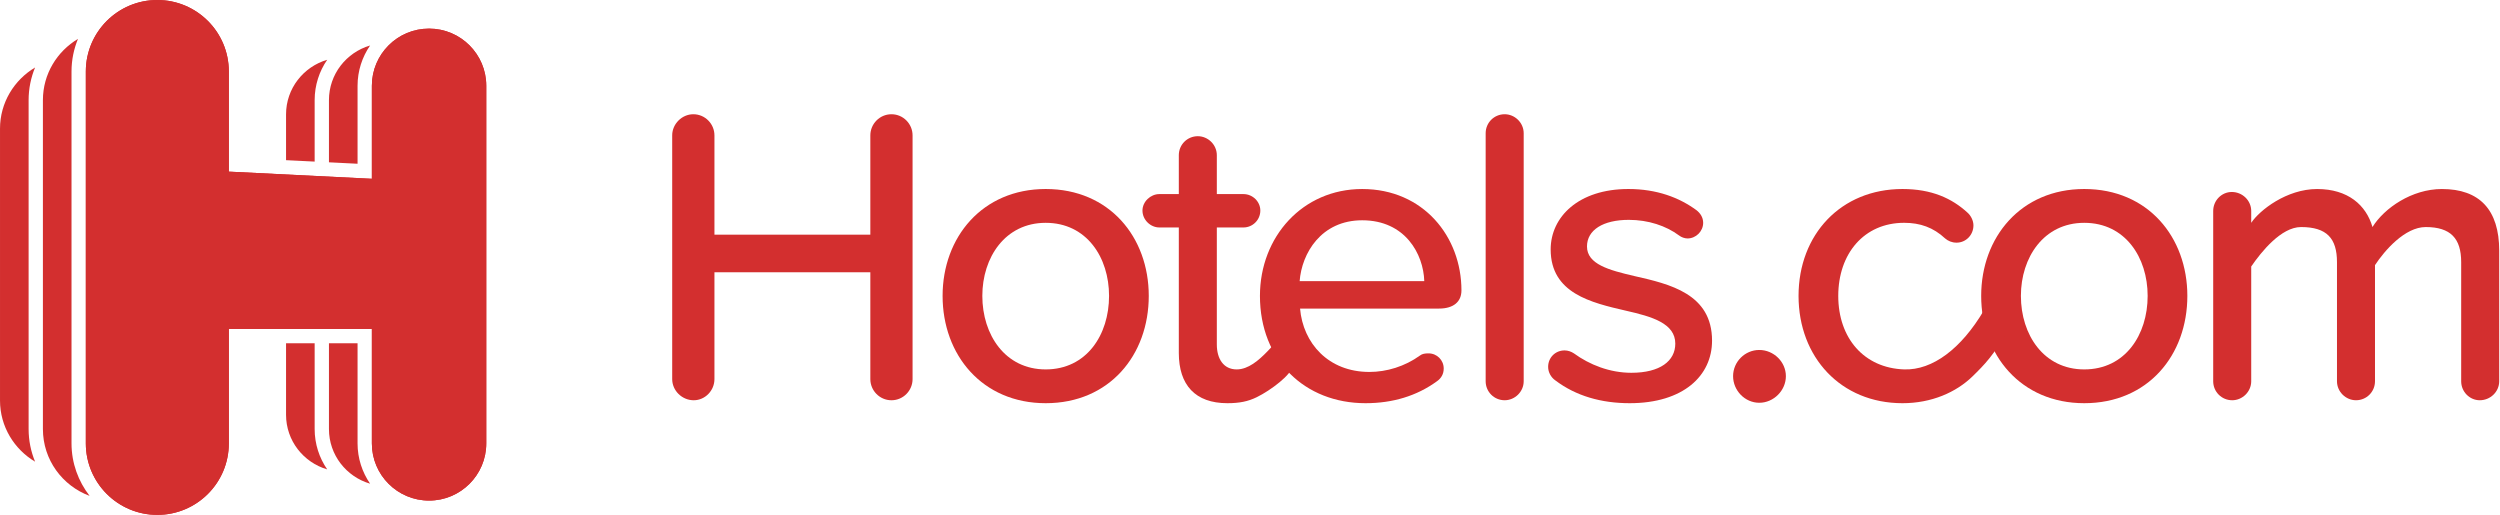 <?xml version="1.0" encoding="UTF-8"?>
<svg width="1748px" height="360px" viewBox="0 0 1748 360" version="1.1" xmlns="http://www.w3.org/2000/svg" xmlns:xlink="http://www.w3.org/1999/xlink">
    <!-- Generator: Sketch 47.1 (45422) - http://www.bohemiancoding.com/sketch -->
    <title>Page 1</title>
    <desc>Created with Sketch.</desc>
    <defs></defs>
    <g id="06_FATTER-H" stroke="none" stroke-width="1" fill="none" fill-rule="evenodd">
        <g id="01" transform="translate(-380, -1604)" fill="#D32F2F">
            <g id="Page-1" transform="translate(380, 1604)">
                <path d="M220.004,70 C220.004,59.53 223.254,49.83 228.774,41.8 C212.184,46.67 200.004,61.84 200.004,80 L200.004,111.99 L220.004,112.99 L220.004,70 Z" id="Fill-1"></path>
                <path d="M200.004,290 C200.004,308.16 212.184,323.33 228.774,328.2 C223.254,320.17 220.004,310.47 220.004,300 L220.004,240 L200.004,240 L200.004,290 Z" id="Fill-3"></path>
                <path d="M250.004,240 L230.004,240 L230.004,300 C230.004,318.16 242.184,333.33 258.774,338.2 C253.254,330.17 250.004,320.47 250.004,310 L250.004,240 Z" id="Fill-5"></path>
                <path d="M250.004,60 C250.004,49.53 253.254,39.83 258.774,31.8 C242.184,36.67 230.004,51.84 230.004,70 L230.004,113.49 L250.004,114.49 L250.004,60 Z" id="Fill-7"></path>
                <path d="M24.526,47.187 C9.906,55.917 0.006,71.727 0.006,89.997 L0.006,279.997 C0.006,298.267 9.906,314.077 24.526,322.807 C21.626,315.767 20.006,308.077 20.006,299.997 L20.006,69.997 C20.006,61.927 21.626,54.227 24.526,47.187" id="Fill-9"></path>
                <path d="M50.004,50 C50.004,41.92 51.624,34.23 54.524,27.19 C39.904,35.92 30.004,51.73 30.004,70 L30.004,300 C30.004,321.49 43.624,339.66 62.664,346.73 C54.764,336.56 50.004,323.84 50.004,310 L50.004,50 Z" id="Fill-11"></path>
                <path d="M300.004,20 C277.904,20 260.004,37.91 260.004,60 L260.004,125 L160.004,120 L160.004,50 C160.004,22.38 137.614,0 110.004,0 C82.384,0 60.004,22.38 60.004,50 L60.004,310 C60.004,337.62 82.384,360 110.004,360 C137.614,360 160.004,337.62 160.004,310 L160.004,230 L260.004,230 L260.004,310 C260.004,332.09 277.904,350 300.004,350 C322.094,350 340.004,332.09 340.004,310 L340.004,60 C340.004,37.91 322.094,20 300.004,20" id="Fill-13"></path>
                <path d="M340.004,310 C340.004,332.09 322.094,350 300.004,350 C277.904,350 260.004,332.09 260.004,310 L260.004,230 L160.004,230 L160.004,310 C160.004,337.62 137.614,360 110.004,360 C82.384,360 60.004,337.62 60.004,310 L60.004,50 C60.004,22.38 82.384,0 110.004,0 C137.614,0 160.004,22.38 160.004,50 L160.004,120 L260.004,125 L260.004,60 C260.004,37.91 277.904,20 300.004,20 C322.094,20 340.004,37.91 340.004,60 L340.004,310 Z" id="Fill-15"></path>
                <path d="M608.54,265.088 L608.54,190.348 L499.54,190.348 L499.54,265.088 C499.54,273.058 493.04,279.858 485.06,279.858 C476.79,279.858 470,273.058 470,265.088 L470,94.648 C470,86.668 476.79,79.878 484.77,79.878 C493.04,79.878 499.54,86.668 499.54,94.648 L499.54,164.058 L608.54,164.058 L608.54,94.648 C608.54,86.668 615.03,79.878 623.31,79.878 C631.58,79.878 638.07,86.668 638.07,94.648 L638.07,265.088 C638.07,273.058 631.58,279.858 623.31,279.858 C615.03,279.858 608.54,273.058 608.54,265.088" id="Fill-17"></path>
                <path d="M775.454,206.895 C775.454,180.015 759.804,155.795 731.144,155.795 C702.784,155.795 686.844,180.015 686.844,206.895 C686.844,234.065 702.784,258.295 731.144,258.295 C759.804,258.295 775.454,234.065 775.454,206.895 M659.064,206.895 C659.064,165.835 686.844,132.155 731.144,132.155 C775.744,132.155 803.214,165.835 803.214,206.895 C803.214,248.245 775.744,281.915 731.144,281.915 C686.844,281.915 659.064,248.245 659.064,206.895" id="Fill-19"></path>
                <path d="M908.715,196.553 L995.855,196.553 C995.265,177.643 982.565,154.023 952.435,154.023 C923.785,154.023 910.185,177.063 908.715,196.553 M952.435,132.163 C995.265,132.163 1021.845,165.533 1021.845,203.053 C1021.845,211.023 1016.235,215.753 1006.195,215.753 L909.005,215.753 C911.075,239.973 928.805,260.063 957.455,260.063 C969.565,260.063 982.265,256.223 992.905,248.543 C994.375,247.363 996.445,247.073 998.805,247.073 C1004.725,247.073 1009.445,251.783 1009.445,257.693 C1009.445,261.533 1007.675,264.493 1004.725,266.563 C990.545,276.893 973.705,281.913 954.795,281.913 C912.255,281.913 880.955,251.783 880.955,206.893 C880.955,165.533 910.785,132.163 952.435,132.163" id="Fill-21"></path>
                <path d="M1038.774,266.563 L1038.774,93.163 C1038.774,85.783 1044.684,79.873 1052.064,79.873 C1059.154,79.873 1065.364,85.783 1065.364,93.163 L1065.364,266.563 C1065.364,273.943 1059.154,279.853 1052.064,279.853 C1044.684,279.853 1038.774,273.943 1038.774,266.563" id="Fill-23"></path>
                <path d="M1082.456,256.514 C1082.456,250.024 1087.476,245.004 1093.966,245.004 C1096.336,245.004 1098.696,245.894 1100.476,247.074 C1111.406,255.044 1125.576,260.654 1140.646,260.654 C1160.726,260.654 1171.366,252.384 1171.366,240.274 C1171.366,226.094 1155.116,221.364 1136.806,217.234 C1112.586,211.624 1084.226,205.114 1084.226,174.404 C1084.226,151.664 1103.726,132.154 1138.576,132.154 C1158.366,132.154 1174.016,138.064 1186.126,146.934 C1188.786,148.994 1190.856,151.954 1190.856,155.794 C1190.856,161.704 1185.836,166.724 1179.926,166.724 C1177.866,166.724 1175.506,165.834 1174.016,164.644 C1164.866,157.864 1152.456,153.724 1138.876,153.724 C1120.856,153.724 1109.626,160.814 1109.626,172.334 C1109.626,184.734 1124.986,188.874 1142.706,193.004 C1167.526,198.624 1197.066,205.414 1197.066,238.204 C1197.066,262.714 1176.976,281.914 1139.466,281.914 C1119.676,281.914 1101.946,276.894 1087.476,265.964 C1084.516,263.894 1082.456,260.364 1082.456,256.514" id="Fill-25"></path>
                <path d="M1230.083,244.697 C1240.123,244.697 1248.693,252.967 1248.693,263.017 C1248.693,273.057 1240.123,281.617 1230.083,281.617 C1220.043,281.617 1211.773,273.057 1211.773,263.017 C1211.773,252.967 1220.043,244.697 1230.083,244.697" id="Fill-27"></path>
                <path d="M1501.635,206.895 C1501.635,180.015 1485.975,155.795 1457.315,155.795 C1428.965,155.795 1413.015,180.015 1413.015,206.895 C1413.015,234.065 1428.965,258.295 1457.315,258.295 C1485.975,258.295 1501.635,234.065 1501.635,206.895 M1385.245,206.895 C1385.245,165.835 1413.015,132.155 1457.315,132.155 C1501.925,132.155 1529.395,165.835 1529.395,206.895 C1529.395,248.245 1501.925,281.915 1457.315,281.915 C1413.015,281.915 1385.245,248.245 1385.245,206.895" id="Fill-29"></path>
                <path d="M1747.446,175.283 L1747.446,266.563 C1747.446,273.943 1741.236,279.853 1733.856,279.853 C1726.776,279.853 1720.856,273.943 1720.856,266.563 L1720.856,183.263 C1720.856,166.723 1713.476,158.753 1696.046,158.753 C1681.576,158.753 1667.386,175.033 1660.596,185.373 L1660.596,266.563 C1660.596,273.943 1654.696,279.853 1647.306,279.853 C1640.216,279.853 1634.016,273.943 1634.016,266.563 L1634.016,183.263 C1634.016,166.723 1626.926,158.753 1608.906,158.753 C1595.026,158.753 1581.146,175.993 1574.056,186.333 L1574.056,266.563 C1574.056,273.943 1567.846,279.853 1560.766,279.853 C1553.376,279.853 1547.466,273.943 1547.466,266.563 L1547.466,147.523 C1547.466,140.133 1553.376,134.233 1560.466,134.233 C1567.846,134.233 1574.056,140.133 1574.056,147.523 L1574.056,155.793 C1579.966,146.933 1598.876,132.163 1620.136,132.163 C1641.696,132.163 1654.396,143.393 1658.836,158.743 C1667.096,145.453 1686.406,132.163 1707.376,132.163 C1733.666,132.163 1747.446,146.633 1747.446,175.283" id="Fill-31"></path>
                <path d="M1330.21,132.158 C1350.59,132.158 1364.77,138.658 1375.7,148.698 C1378.06,150.768 1379.83,154.318 1379.83,157.558 C1379.83,164.358 1374.52,169.668 1368.02,169.668 C1364.77,169.668 1362.11,168.488 1360.04,166.718 C1351.77,159.038 1342.61,155.788 1331.39,155.788 C1303.33,155.788 1285.31,177.358 1285.31,206.898 C1285.31,236.438 1303.34,257.348 1331.39,258.288 C1351.28,258.958 1371.35,243.718 1387.03,217.208 C1392.68,211.488 1396.55,209.298 1401.69,209.298 C1408.49,209.298 1406.35,225.828 1403.29,231.558 C1394.68,247.648 1387.45,255.128 1379.18,263.168 C1367.73,274.288 1350.59,281.918 1330.21,281.918 C1287.09,281.918 1257.54,249.728 1257.54,206.898 C1257.54,164.058 1287.09,132.158 1330.21,132.158" id="Fill-33"></path>
                <path d="M903.305,256.504 C903.305,261.524 888.915,272.774 878.565,277.784 C872.675,280.644 866.755,281.914 858.185,281.914 C835.735,281.914 824.225,269.214 824.225,246.764 L824.225,159.044 L810.625,159.044 C804.425,159.044 798.815,153.724 798.815,147.224 C798.815,141.014 804.425,135.704 810.625,135.704 L824.225,135.704 L824.225,108.524 C824.225,101.144 830.125,95.234 837.515,95.234 C844.605,95.234 850.805,101.144 850.805,108.524 L850.805,135.704 L869.415,135.704 C875.915,135.704 881.225,141.014 881.225,147.224 C881.225,153.724 875.915,159.044 869.415,159.044 L850.805,159.044 L850.805,240.864 C850.805,250.904 855.535,258.294 864.685,258.294 C880.955,258.294 893.725,233.024 900.925,233.024 C907.715,233.024 903.305,250.004 903.305,256.504" id="Fill-35"></path>
            </g>
        </g>
    </g>
</svg>